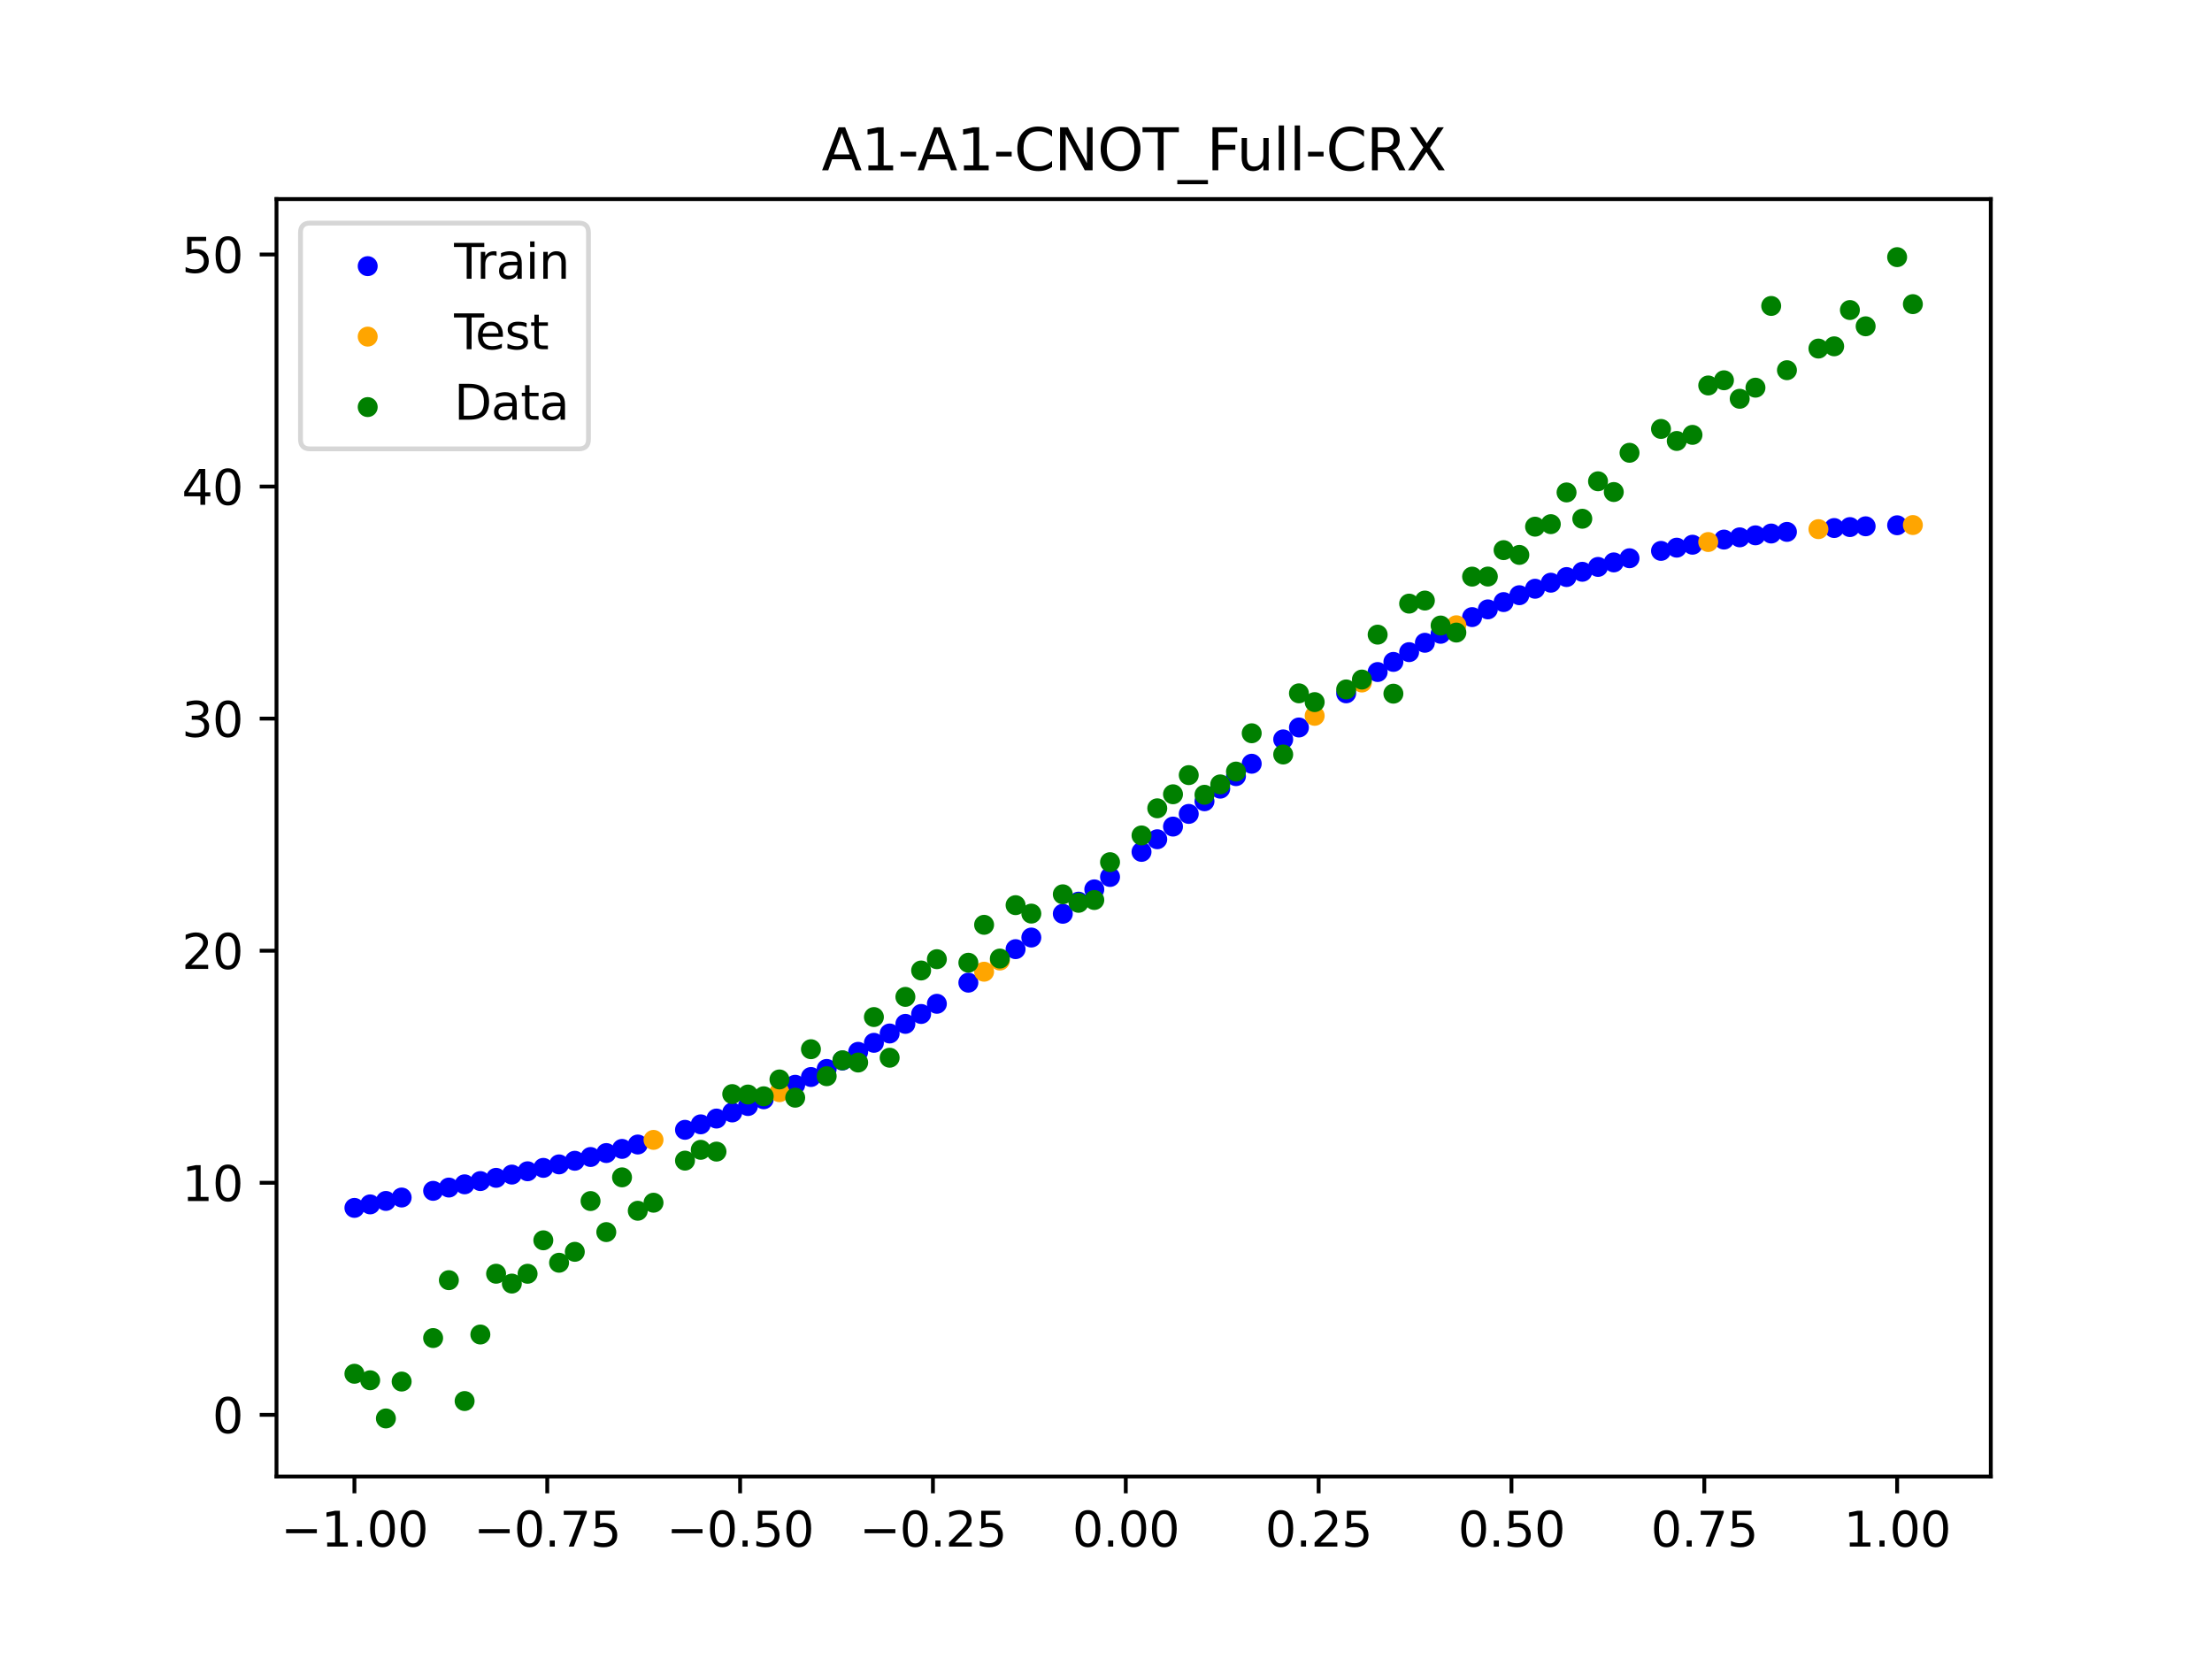 <?xml version="1.0" encoding="utf-8" standalone="no"?>
<!DOCTYPE svg PUBLIC "-//W3C//DTD SVG 1.1//EN"
  "http://www.w3.org/Graphics/SVG/1.1/DTD/svg11.dtd">
<svg xmlns:xlink="http://www.w3.org/1999/xlink" width="460.8pt" height="345.6pt" viewBox="0 0 460.8 345.6" xmlns="http://www.w3.org/2000/svg" version="1.1">
 <defs>
  <style type="text/css">*{stroke-linejoin: round; stroke-linecap: butt}</style>
 </defs>
 <g id="figure_1">
  <g id="patch_1">
   <path d="M 0 345.6 
L 460.8 345.6 
L 460.8 0 
L 0 0 
z
" style="fill: #ffffff"/>
  </g>
  <g id="axes_1">
   <g id="patch_2">
    <path d="M 57.6 307.584 
L 414.72 307.584 
L 414.72 41.472 
L 57.6 41.472 
z
" style="fill: #ffffff"/>
   </g>
   <g id="PathCollection_1">
    <defs>
     <path id="m36730dc926" d="M 0 1.581 
C 0.419 1.581 0.822 1.415 1.118 1.118 
C 1.415 0.822 1.581 0.419 1.581 0 
C 1.581 -0.419 1.415 -0.822 1.118 -1.118 
C 0.822 -1.415 0.419 -1.581 0 -1.581 
C -0.419 -1.581 -0.822 -1.415 -1.118 -1.118 
C -1.415 -0.822 -1.581 -0.419 -1.581 0 
C -1.581 0.419 -1.415 0.822 -1.118 1.118 
C -0.822 1.415 -0.419 1.581 0 1.581 
z
" style="stroke: #0000ff"/>
    </defs>
    <g clip-path="url(#p067069616c)">
     <use xlink:href="#m36730dc926" x="145.978" y="234.22" style="fill: #0000ff; stroke: #0000ff"/>
     <use xlink:href="#m36730dc926" x="323.062" y="121.386" style="fill: #0000ff; stroke: #0000ff"/>
     <use xlink:href="#m36730dc926" x="267.314" y="154.027" style="fill: #0000ff; stroke: #0000ff"/>
     <use xlink:href="#m36730dc926" x="270.593" y="151.55" style="fill: #0000ff; stroke: #0000ff"/>
     <use xlink:href="#m36730dc926" x="329.621" y="119.115" style="fill: #0000ff; stroke: #0000ff"/>
     <use xlink:href="#m36730dc926" x="221.403" y="190.356" style="fill: #0000ff; stroke: #0000ff"/>
     <use xlink:href="#m36730dc926" x="260.755" y="159.101" style="fill: #0000ff; stroke: #0000ff"/>
     <use xlink:href="#m36730dc926" x="385.37" y="109.8" style="fill: #0000ff; stroke: #0000ff"/>
     <use xlink:href="#m36730dc926" x="237.8" y="177.463" style="fill: #0000ff; stroke: #0000ff"/>
     <use xlink:href="#m36730dc926" x="313.224" y="125.425" style="fill: #0000ff; stroke: #0000ff"/>
     <use xlink:href="#m36730dc926" x="336.18" y="117.159" style="fill: #0000ff; stroke: #0000ff"/>
     <use xlink:href="#m36730dc926" x="254.196" y="164.292" style="fill: #0000ff; stroke: #0000ff"/>
     <use xlink:href="#m36730dc926" x="349.297" y="114.088" style="fill: #0000ff; stroke: #0000ff"/>
     <use xlink:href="#m36730dc926" x="182.051" y="217.237" style="fill: #0000ff; stroke: #0000ff"/>
     <use xlink:href="#m36730dc926" x="250.917" y="166.916" style="fill: #0000ff; stroke: #0000ff"/>
     <use xlink:href="#m36730dc926" x="280.431" y="144.43" style="fill: #0000ff; stroke: #0000ff"/>
     <use xlink:href="#m36730dc926" x="103.347" y="245.366" style="fill: #0000ff; stroke: #0000ff"/>
     <use xlink:href="#m36730dc926" x="126.302" y="240.201" style="fill: #0000ff; stroke: #0000ff"/>
     <use xlink:href="#m36730dc926" x="123.023" y="241.024" style="fill: #0000ff; stroke: #0000ff"/>
     <use xlink:href="#m36730dc926" x="116.464" y="242.563" style="fill: #0000ff; stroke: #0000ff"/>
     <use xlink:href="#m36730dc926" x="306.666" y="128.554" style="fill: #0000ff; stroke: #0000ff"/>
     <use xlink:href="#m36730dc926" x="211.565" y="197.725" style="fill: #0000ff; stroke: #0000ff"/>
     <use xlink:href="#m36730dc926" x="155.816" y="230.405" style="fill: #0000ff; stroke: #0000ff"/>
     <use xlink:href="#m36730dc926" x="77.112" y="250.897" style="fill: #0000ff; stroke: #0000ff"/>
     <use xlink:href="#m36730dc926" x="244.358" y="172.191" style="fill: #0000ff; stroke: #0000ff"/>
     <use xlink:href="#m36730dc926" x="362.415" y="111.94" style="fill: #0000ff; stroke: #0000ff"/>
     <use xlink:href="#m36730dc926" x="382.091" y="109.998" style="fill: #0000ff; stroke: #0000ff"/>
     <use xlink:href="#m36730dc926" x="96.788" y="246.715" style="fill: #0000ff; stroke: #0000ff"/>
     <use xlink:href="#m36730dc926" x="201.727" y="204.706" style="fill: #0000ff; stroke: #0000ff"/>
     <use xlink:href="#m36730dc926" x="119.743" y="241.809" style="fill: #0000ff; stroke: #0000ff"/>
     <use xlink:href="#m36730dc926" x="149.258" y="233.015" style="fill: #0000ff; stroke: #0000ff"/>
     <use xlink:href="#m36730dc926" x="300.107" y="132.033" style="fill: #0000ff; stroke: #0000ff"/>
     <use xlink:href="#m36730dc926" x="293.548" y="135.854" style="fill: #0000ff; stroke: #0000ff"/>
     <use xlink:href="#m36730dc926" x="231.241" y="182.688" style="fill: #0000ff; stroke: #0000ff"/>
     <use xlink:href="#m36730dc926" x="109.905" y="243.996" style="fill: #0000ff; stroke: #0000ff"/>
     <use xlink:href="#m36730dc926" x="165.654" y="225.975" style="fill: #0000ff; stroke: #0000ff"/>
     <use xlink:href="#m36730dc926" x="319.783" y="122.646" style="fill: #0000ff; stroke: #0000ff"/>
     <use xlink:href="#m36730dc926" x="368.973" y="111.142" style="fill: #0000ff; stroke: #0000ff"/>
     <use xlink:href="#m36730dc926" x="316.504" y="123.992" style="fill: #0000ff; stroke: #0000ff"/>
     <use xlink:href="#m36730dc926" x="257.476" y="161.685" style="fill: #0000ff; stroke: #0000ff"/>
     <use xlink:href="#m36730dc926" x="172.213" y="222.679" style="fill: #0000ff; stroke: #0000ff"/>
     <use xlink:href="#m36730dc926" x="346.018" y="114.76" style="fill: #0000ff; stroke: #0000ff"/>
     <use xlink:href="#m36730dc926" x="80.391" y="250.177" style="fill: #0000ff; stroke: #0000ff"/>
     <use xlink:href="#m36730dc926" x="372.253" y="110.802" style="fill: #0000ff; stroke: #0000ff"/>
     <use xlink:href="#m36730dc926" x="168.934" y="224.361" style="fill: #0000ff; stroke: #0000ff"/>
     <use xlink:href="#m36730dc926" x="195.168" y="209.109" style="fill: #0000ff; stroke: #0000ff"/>
     <use xlink:href="#m36730dc926" x="152.537" y="231.744" style="fill: #0000ff; stroke: #0000ff"/>
     <use xlink:href="#m36730dc926" x="73.833" y="251.626" style="fill: #0000ff; stroke: #0000ff"/>
     <use xlink:href="#m36730dc926" x="290.269" y="137.886" style="fill: #0000ff; stroke: #0000ff"/>
     <use xlink:href="#m36730dc926" x="175.492" y="220.931" style="fill: #0000ff; stroke: #0000ff"/>
     <use xlink:href="#m36730dc926" x="241.079" y="174.83" style="fill: #0000ff; stroke: #0000ff"/>
     <use xlink:href="#m36730dc926" x="296.828" y="133.902" style="fill: #0000ff; stroke: #0000ff"/>
     <use xlink:href="#m36730dc926" x="227.962" y="185.271" style="fill: #0000ff; stroke: #0000ff"/>
     <use xlink:href="#m36730dc926" x="395.208" y="109.422" style="fill: #0000ff; stroke: #0000ff"/>
     <use xlink:href="#m36730dc926" x="178.772" y="219.116" style="fill: #0000ff; stroke: #0000ff"/>
     <use xlink:href="#m36730dc926" x="142.699" y="235.361" style="fill: #0000ff; stroke: #0000ff"/>
     <use xlink:href="#m36730dc926" x="132.861" y="238.424" style="fill: #0000ff; stroke: #0000ff"/>
     <use xlink:href="#m36730dc926" x="188.61" y="213.292" style="fill: #0000ff; stroke: #0000ff"/>
     <use xlink:href="#m36730dc926" x="100.067" y="246.041" style="fill: #0000ff; stroke: #0000ff"/>
     <use xlink:href="#m36730dc926" x="359.135" y="112.403" style="fill: #0000ff; stroke: #0000ff"/>
     <use xlink:href="#m36730dc926" x="214.844" y="195.308" style="fill: #0000ff; stroke: #0000ff"/>
     <use xlink:href="#m36730dc926" x="365.694" y="111.52" style="fill: #0000ff; stroke: #0000ff"/>
     <use xlink:href="#m36730dc926" x="90.229" y="248.074" style="fill: #0000ff; stroke: #0000ff"/>
     <use xlink:href="#m36730dc926" x="352.577" y="113.474" style="fill: #0000ff; stroke: #0000ff"/>
     <use xlink:href="#m36730dc926" x="129.581" y="239.336" style="fill: #0000ff; stroke: #0000ff"/>
     <use xlink:href="#m36730dc926" x="339.459" y="116.292" style="fill: #0000ff; stroke: #0000ff"/>
     <use xlink:href="#m36730dc926" x="185.33" y="215.295" style="fill: #0000ff; stroke: #0000ff"/>
     <use xlink:href="#m36730dc926" x="326.342" y="120.21" style="fill: #0000ff; stroke: #0000ff"/>
     <use xlink:href="#m36730dc926" x="388.649" y="109.637" style="fill: #0000ff; stroke: #0000ff"/>
     <use xlink:href="#m36730dc926" x="159.096" y="228.997" style="fill: #0000ff; stroke: #0000ff"/>
     <use xlink:href="#m36730dc926" x="83.671" y="249.466" style="fill: #0000ff; stroke: #0000ff"/>
     <use xlink:href="#m36730dc926" x="224.682" y="187.829" style="fill: #0000ff; stroke: #0000ff"/>
     <use xlink:href="#m36730dc926" x="113.185" y="243.29" style="fill: #0000ff; stroke: #0000ff"/>
     <use xlink:href="#m36730dc926" x="93.509" y="247.391" style="fill: #0000ff; stroke: #0000ff"/>
     <use xlink:href="#m36730dc926" x="106.626" y="244.686" style="fill: #0000ff; stroke: #0000ff"/>
     <use xlink:href="#m36730dc926" x="247.638" y="169.551" style="fill: #0000ff; stroke: #0000ff"/>
     <use xlink:href="#m36730dc926" x="309.945" y="126.945" style="fill: #0000ff; stroke: #0000ff"/>
     <use xlink:href="#m36730dc926" x="286.99" y="139.995" style="fill: #0000ff; stroke: #0000ff"/>
     <use xlink:href="#m36730dc926" x="191.889" y="211.229" style="fill: #0000ff; stroke: #0000ff"/>
     <use xlink:href="#m36730dc926" x="332.9" y="118.099" style="fill: #0000ff; stroke: #0000ff"/>
    </g>
   </g>
   <g id="PathCollection_2">
    <defs>
     <path id="m0a9e81a5c6" d="M 0 1.581 
C 0.419 1.581 0.822 1.415 1.118 1.118 
C 1.415 0.822 1.581 0.419 1.581 0 
C 1.581 -0.419 1.415 -0.822 1.118 -1.118 
C 0.822 -1.415 0.419 -1.581 0 -1.581 
C -0.419 -1.581 -0.822 -1.415 -1.118 -1.118 
C -1.415 -0.822 -1.581 -0.419 -1.581 0 
C -1.581 0.419 -1.415 0.822 -1.118 1.118 
C -0.822 1.415 -0.419 1.581 0 1.581 
z
" style="stroke: #ffa500"/>
    </defs>
    <g clip-path="url(#p067069616c)">
     <use xlink:href="#m0a9e81a5c6" x="205.006" y="202.426" style="fill: #ffa500; stroke: #ffa500"/>
     <use xlink:href="#m0a9e81a5c6" x="162.375" y="227.521" style="fill: #ffa500; stroke: #ffa500"/>
     <use xlink:href="#m0a9e81a5c6" x="208.286" y="200.098" style="fill: #ffa500; stroke: #ffa500"/>
     <use xlink:href="#m0a9e81a5c6" x="283.71" y="142.178" style="fill: #ffa500; stroke: #ffa500"/>
     <use xlink:href="#m0a9e81a5c6" x="378.811" y="110.231" style="fill: #ffa500; stroke: #ffa500"/>
     <use xlink:href="#m0a9e81a5c6" x="136.14" y="237.459" style="fill: #ffa500; stroke: #ffa500"/>
     <use xlink:href="#m0a9e81a5c6" x="355.856" y="112.913" style="fill: #ffa500; stroke: #ffa500"/>
     <use xlink:href="#m0a9e81a5c6" x="273.872" y="149.121" style="fill: #ffa500; stroke: #ffa500"/>
     <use xlink:href="#m0a9e81a5c6" x="303.386" y="130.25" style="fill: #ffa500; stroke: #ffa500"/>
     <use xlink:href="#m0a9e81a5c6" x="398.487" y="109.376" style="fill: #ffa500; stroke: #ffa500"/>
    </g>
   </g>
   <g id="PathCollection_3">
    <defs>
     <path id="m1d7f9091a4" d="M 0 1.581 
C 0.419 1.581 0.822 1.415 1.118 1.118 
C 1.415 0.822 1.581 0.419 1.581 0 
C 1.581 -0.419 1.415 -0.822 1.118 -1.118 
C 0.822 -1.415 0.419 -1.581 0 -1.581 
C -0.419 -1.581 -0.822 -1.415 -1.118 -1.118 
C -1.415 -0.822 -1.581 -0.419 -1.581 0 
C -1.581 0.419 -1.415 0.822 -1.118 1.118 
C -0.822 1.415 -0.419 1.581 0 1.581 
z
" style="stroke: #008000"/>
    </defs>
    <g clip-path="url(#p067069616c)">
     <use xlink:href="#m1d7f9091a4" x="145.978" y="239.529" style="fill: #008000; stroke: #008000"/>
     <use xlink:href="#m1d7f9091a4" x="323.062" y="109.191" style="fill: #008000; stroke: #008000"/>
     <use xlink:href="#m1d7f9091a4" x="267.314" y="157.174" style="fill: #008000; stroke: #008000"/>
     <use xlink:href="#m1d7f9091a4" x="270.593" y="144.432" style="fill: #008000; stroke: #008000"/>
     <use xlink:href="#m1d7f9091a4" x="329.621" y="108.064" style="fill: #008000; stroke: #008000"/>
     <use xlink:href="#m1d7f9091a4" x="221.403" y="186.297" style="fill: #008000; stroke: #008000"/>
     <use xlink:href="#m1d7f9091a4" x="260.755" y="152.753" style="fill: #008000; stroke: #008000"/>
     <use xlink:href="#m1d7f9091a4" x="385.37" y="64.585" style="fill: #008000; stroke: #008000"/>
     <use xlink:href="#m1d7f9091a4" x="237.8" y="174.037" style="fill: #008000; stroke: #008000"/>
     <use xlink:href="#m1d7f9091a4" x="313.224" y="114.603" style="fill: #008000; stroke: #008000"/>
     <use xlink:href="#m1d7f9091a4" x="336.18" y="102.499" style="fill: #008000; stroke: #008000"/>
     <use xlink:href="#m1d7f9091a4" x="254.196" y="163.405" style="fill: #008000; stroke: #008000"/>
     <use xlink:href="#m1d7f9091a4" x="349.297" y="91.859" style="fill: #008000; stroke: #008000"/>
     <use xlink:href="#m1d7f9091a4" x="182.051" y="211.87" style="fill: #008000; stroke: #008000"/>
     <use xlink:href="#m1d7f9091a4" x="250.917" y="165.566" style="fill: #008000; stroke: #008000"/>
     <use xlink:href="#m1d7f9091a4" x="280.431" y="143.622" style="fill: #008000; stroke: #008000"/>
     <use xlink:href="#m1d7f9091a4" x="103.347" y="265.342" style="fill: #008000; stroke: #008000"/>
     <use xlink:href="#m1d7f9091a4" x="126.302" y="256.668" style="fill: #008000; stroke: #008000"/>
     <use xlink:href="#m1d7f9091a4" x="123.023" y="250.202" style="fill: #008000; stroke: #008000"/>
     <use xlink:href="#m1d7f9091a4" x="116.464" y="263.053" style="fill: #008000; stroke: #008000"/>
     <use xlink:href="#m1d7f9091a4" x="306.666" y="120.12" style="fill: #008000; stroke: #008000"/>
     <use xlink:href="#m1d7f9091a4" x="211.565" y="188.561" style="fill: #008000; stroke: #008000"/>
     <use xlink:href="#m1d7f9091a4" x="155.816" y="228.009" style="fill: #008000; stroke: #008000"/>
     <use xlink:href="#m1d7f9091a4" x="77.112" y="287.537" style="fill: #008000; stroke: #008000"/>
     <use xlink:href="#m1d7f9091a4" x="244.358" y="165.462" style="fill: #008000; stroke: #008000"/>
     <use xlink:href="#m1d7f9091a4" x="362.415" y="83.074" style="fill: #008000; stroke: #008000"/>
     <use xlink:href="#m1d7f9091a4" x="382.091" y="72.145" style="fill: #008000; stroke: #008000"/>
     <use xlink:href="#m1d7f9091a4" x="96.788" y="291.863" style="fill: #008000; stroke: #008000"/>
     <use xlink:href="#m1d7f9091a4" x="201.727" y="200.555" style="fill: #008000; stroke: #008000"/>
     <use xlink:href="#m1d7f9091a4" x="119.743" y="260.777" style="fill: #008000; stroke: #008000"/>
     <use xlink:href="#m1d7f9091a4" x="149.258" y="239.901" style="fill: #008000; stroke: #008000"/>
     <use xlink:href="#m1d7f9091a4" x="300.107" y="130.306" style="fill: #008000; stroke: #008000"/>
     <use xlink:href="#m1d7f9091a4" x="293.548" y="125.746" style="fill: #008000; stroke: #008000"/>
     <use xlink:href="#m1d7f9091a4" x="231.241" y="179.605" style="fill: #008000; stroke: #008000"/>
     <use xlink:href="#m1d7f9091a4" x="109.905" y="265.348" style="fill: #008000; stroke: #008000"/>
     <use xlink:href="#m1d7f9091a4" x="165.654" y="228.669" style="fill: #008000; stroke: #008000"/>
     <use xlink:href="#m1d7f9091a4" x="319.783" y="109.715" style="fill: #008000; stroke: #008000"/>
     <use xlink:href="#m1d7f9091a4" x="368.973" y="63.734" style="fill: #008000; stroke: #008000"/>
     <use xlink:href="#m1d7f9091a4" x="316.504" y="115.599" style="fill: #008000; stroke: #008000"/>
     <use xlink:href="#m1d7f9091a4" x="257.476" y="160.733" style="fill: #008000; stroke: #008000"/>
     <use xlink:href="#m1d7f9091a4" x="172.213" y="224.194" style="fill: #008000; stroke: #008000"/>
     <use xlink:href="#m1d7f9091a4" x="346.018" y="89.354" style="fill: #008000; stroke: #008000"/>
     <use xlink:href="#m1d7f9091a4" x="80.391" y="295.488" style="fill: #008000; stroke: #008000"/>
     <use xlink:href="#m1d7f9091a4" x="372.253" y="77.119" style="fill: #008000; stroke: #008000"/>
     <use xlink:href="#m1d7f9091a4" x="168.934" y="218.569" style="fill: #008000; stroke: #008000"/>
     <use xlink:href="#m1d7f9091a4" x="195.168" y="199.815" style="fill: #008000; stroke: #008000"/>
     <use xlink:href="#m1d7f9091a4" x="152.537" y="227.917" style="fill: #008000; stroke: #008000"/>
     <use xlink:href="#m1d7f9091a4" x="73.833" y="286.179" style="fill: #008000; stroke: #008000"/>
     <use xlink:href="#m1d7f9091a4" x="290.269" y="144.503" style="fill: #008000; stroke: #008000"/>
     <use xlink:href="#m1d7f9091a4" x="175.492" y="220.878" style="fill: #008000; stroke: #008000"/>
     <use xlink:href="#m1d7f9091a4" x="241.079" y="168.385" style="fill: #008000; stroke: #008000"/>
     <use xlink:href="#m1d7f9091a4" x="296.828" y="125.107" style="fill: #008000; stroke: #008000"/>
     <use xlink:href="#m1d7f9091a4" x="227.962" y="187.489" style="fill: #008000; stroke: #008000"/>
     <use xlink:href="#m1d7f9091a4" x="395.208" y="53.568" style="fill: #008000; stroke: #008000"/>
     <use xlink:href="#m1d7f9091a4" x="178.772" y="221.344" style="fill: #008000; stroke: #008000"/>
     <use xlink:href="#m1d7f9091a4" x="142.699" y="241.781" style="fill: #008000; stroke: #008000"/>
     <use xlink:href="#m1d7f9091a4" x="132.861" y="252.224" style="fill: #008000; stroke: #008000"/>
     <use xlink:href="#m1d7f9091a4" x="188.61" y="207.669" style="fill: #008000; stroke: #008000"/>
     <use xlink:href="#m1d7f9091a4" x="100.067" y="278.004" style="fill: #008000; stroke: #008000"/>
     <use xlink:href="#m1d7f9091a4" x="359.135" y="79.219" style="fill: #008000; stroke: #008000"/>
     <use xlink:href="#m1d7f9091a4" x="214.844" y="190.32" style="fill: #008000; stroke: #008000"/>
     <use xlink:href="#m1d7f9091a4" x="365.694" y="80.761" style="fill: #008000; stroke: #008000"/>
     <use xlink:href="#m1d7f9091a4" x="90.229" y="278.74" style="fill: #008000; stroke: #008000"/>
     <use xlink:href="#m1d7f9091a4" x="352.577" y="90.59" style="fill: #008000; stroke: #008000"/>
     <use xlink:href="#m1d7f9091a4" x="129.581" y="245.264" style="fill: #008000; stroke: #008000"/>
     <use xlink:href="#m1d7f9091a4" x="339.459" y="94.322" style="fill: #008000; stroke: #008000"/>
     <use xlink:href="#m1d7f9091a4" x="185.33" y="220.345" style="fill: #008000; stroke: #008000"/>
     <use xlink:href="#m1d7f9091a4" x="326.342" y="102.583" style="fill: #008000; stroke: #008000"/>
     <use xlink:href="#m1d7f9091a4" x="388.649" y="67.974" style="fill: #008000; stroke: #008000"/>
     <use xlink:href="#m1d7f9091a4" x="159.096" y="228.374" style="fill: #008000; stroke: #008000"/>
     <use xlink:href="#m1d7f9091a4" x="83.671" y="287.805" style="fill: #008000; stroke: #008000"/>
     <use xlink:href="#m1d7f9091a4" x="224.682" y="188.075" style="fill: #008000; stroke: #008000"/>
     <use xlink:href="#m1d7f9091a4" x="113.185" y="258.379" style="fill: #008000; stroke: #008000"/>
     <use xlink:href="#m1d7f9091a4" x="93.509" y="266.684" style="fill: #008000; stroke: #008000"/>
     <use xlink:href="#m1d7f9091a4" x="106.626" y="267.392" style="fill: #008000; stroke: #008000"/>
     <use xlink:href="#m1d7f9091a4" x="247.638" y="161.47" style="fill: #008000; stroke: #008000"/>
     <use xlink:href="#m1d7f9091a4" x="309.945" y="120.107" style="fill: #008000; stroke: #008000"/>
     <use xlink:href="#m1d7f9091a4" x="286.99" y="132.208" style="fill: #008000; stroke: #008000"/>
     <use xlink:href="#m1d7f9091a4" x="191.889" y="202.171" style="fill: #008000; stroke: #008000"/>
     <use xlink:href="#m1d7f9091a4" x="332.9" y="100.262" style="fill: #008000; stroke: #008000"/>
    </g>
   </g>
   <g id="PathCollection_4">
    <g clip-path="url(#p067069616c)">
     <use xlink:href="#m1d7f9091a4" x="205.006" y="192.657" style="fill: #008000; stroke: #008000"/>
     <use xlink:href="#m1d7f9091a4" x="162.375" y="224.867" style="fill: #008000; stroke: #008000"/>
     <use xlink:href="#m1d7f9091a4" x="208.286" y="199.684" style="fill: #008000; stroke: #008000"/>
     <use xlink:href="#m1d7f9091a4" x="283.71" y="141.563" style="fill: #008000; stroke: #008000"/>
     <use xlink:href="#m1d7f9091a4" x="378.811" y="72.613" style="fill: #008000; stroke: #008000"/>
     <use xlink:href="#m1d7f9091a4" x="136.14" y="250.548" style="fill: #008000; stroke: #008000"/>
     <use xlink:href="#m1d7f9091a4" x="355.856" y="80.3" style="fill: #008000; stroke: #008000"/>
     <use xlink:href="#m1d7f9091a4" x="273.872" y="146.262" style="fill: #008000; stroke: #008000"/>
     <use xlink:href="#m1d7f9091a4" x="303.386" y="131.774" style="fill: #008000; stroke: #008000"/>
     <use xlink:href="#m1d7f9091a4" x="398.487" y="63.357" style="fill: #008000; stroke: #008000"/>
    </g>
   </g>
   <g id="matplotlib.axis_1">
    <g id="xtick_1">
     <g id="line2d_1">
      <defs>
       <path id="mb4f7dec7eb" d="M 0 0 
L 0 3.5 
" style="stroke: #000000; stroke-width: 0.8"/>
      </defs>
      <g>
       <use xlink:href="#mb4f7dec7eb" x="73.833" y="307.584" style="stroke: #000000; stroke-width: 0.8"/>
      </g>
     </g>
     <g id="text_1">
      <!-- −1.00 -->
      <g transform="translate(58.51 322.182) scale(0.1 -0.1)">
       <defs>
        <path id="DejaVuSans-2212" d="M 678 2272 
L 4684 2272 
L 4684 1741 
L 678 1741 
L 678 2272 
z
" transform="scale(0.016)"/>
        <path id="DejaVuSans-31" d="M 794 531 
L 1825 531 
L 1825 4091 
L 703 3866 
L 703 4441 
L 1819 4666 
L 2450 4666 
L 2450 531 
L 3481 531 
L 3481 0 
L 794 0 
L 794 531 
z
" transform="scale(0.016)"/>
        <path id="DejaVuSans-2e" d="M 684 794 
L 1344 794 
L 1344 0 
L 684 0 
L 684 794 
z
" transform="scale(0.016)"/>
        <path id="DejaVuSans-30" d="M 2034 4250 
Q 1547 4250 1301 3770 
Q 1056 3291 1056 2328 
Q 1056 1369 1301 889 
Q 1547 409 2034 409 
Q 2525 409 2770 889 
Q 3016 1369 3016 2328 
Q 3016 3291 2770 3770 
Q 2525 4250 2034 4250 
z
M 2034 4750 
Q 2819 4750 3233 4129 
Q 3647 3509 3647 2328 
Q 3647 1150 3233 529 
Q 2819 -91 2034 -91 
Q 1250 -91 836 529 
Q 422 1150 422 2328 
Q 422 3509 836 4129 
Q 1250 4750 2034 4750 
z
" transform="scale(0.016)"/>
       </defs>
       <use xlink:href="#DejaVuSans-2212"/>
       <use xlink:href="#DejaVuSans-31" x="83.789"/>
       <use xlink:href="#DejaVuSans-2e" x="147.412"/>
       <use xlink:href="#DejaVuSans-30" x="179.199"/>
       <use xlink:href="#DejaVuSans-30" x="242.822"/>
      </g>
     </g>
    </g>
    <g id="xtick_2">
     <g id="line2d_2">
      <g>
       <use xlink:href="#mb4f7dec7eb" x="114.005" y="307.584" style="stroke: #000000; stroke-width: 0.8"/>
      </g>
     </g>
     <g id="text_2">
      <!-- −0.75 -->
      <g transform="translate(98.682 322.182) scale(0.1 -0.1)">
       <defs>
        <path id="DejaVuSans-37" d="M 525 4666 
L 3525 4666 
L 3525 4397 
L 1831 0 
L 1172 0 
L 2766 4134 
L 525 4134 
L 525 4666 
z
" transform="scale(0.016)"/>
        <path id="DejaVuSans-35" d="M 691 4666 
L 3169 4666 
L 3169 4134 
L 1269 4134 
L 1269 2991 
Q 1406 3038 1543 3061 
Q 1681 3084 1819 3084 
Q 2600 3084 3056 2656 
Q 3513 2228 3513 1497 
Q 3513 744 3044 326 
Q 2575 -91 1722 -91 
Q 1428 -91 1123 -41 
Q 819 9 494 109 
L 494 744 
Q 775 591 1075 516 
Q 1375 441 1709 441 
Q 2250 441 2565 725 
Q 2881 1009 2881 1497 
Q 2881 1984 2565 2268 
Q 2250 2553 1709 2553 
Q 1456 2553 1204 2497 
Q 953 2441 691 2322 
L 691 4666 
z
" transform="scale(0.016)"/>
       </defs>
       <use xlink:href="#DejaVuSans-2212"/>
       <use xlink:href="#DejaVuSans-30" x="83.789"/>
       <use xlink:href="#DejaVuSans-2e" x="147.412"/>
       <use xlink:href="#DejaVuSans-37" x="179.199"/>
       <use xlink:href="#DejaVuSans-35" x="242.822"/>
      </g>
     </g>
    </g>
    <g id="xtick_3">
     <g id="line2d_3">
      <g>
       <use xlink:href="#mb4f7dec7eb" x="154.177" y="307.584" style="stroke: #000000; stroke-width: 0.8"/>
      </g>
     </g>
     <g id="text_3">
      <!-- −0.50 -->
      <g transform="translate(138.854 322.182) scale(0.1 -0.1)">
       <use xlink:href="#DejaVuSans-2212"/>
       <use xlink:href="#DejaVuSans-30" x="83.789"/>
       <use xlink:href="#DejaVuSans-2e" x="147.412"/>
       <use xlink:href="#DejaVuSans-35" x="179.199"/>
       <use xlink:href="#DejaVuSans-30" x="242.822"/>
      </g>
     </g>
    </g>
    <g id="xtick_4">
     <g id="line2d_4">
      <g>
       <use xlink:href="#mb4f7dec7eb" x="194.348" y="307.584" style="stroke: #000000; stroke-width: 0.8"/>
      </g>
     </g>
     <g id="text_4">
      <!-- −0.25 -->
      <g transform="translate(179.026 322.182) scale(0.1 -0.1)">
       <defs>
        <path id="DejaVuSans-32" d="M 1228 531 
L 3431 531 
L 3431 0 
L 469 0 
L 469 531 
Q 828 903 1448 1529 
Q 2069 2156 2228 2338 
Q 2531 2678 2651 2914 
Q 2772 3150 2772 3378 
Q 2772 3750 2511 3984 
Q 2250 4219 1831 4219 
Q 1534 4219 1204 4116 
Q 875 4013 500 3803 
L 500 4441 
Q 881 4594 1212 4672 
Q 1544 4750 1819 4750 
Q 2544 4750 2975 4387 
Q 3406 4025 3406 3419 
Q 3406 3131 3298 2873 
Q 3191 2616 2906 2266 
Q 2828 2175 2409 1742 
Q 1991 1309 1228 531 
z
" transform="scale(0.016)"/>
       </defs>
       <use xlink:href="#DejaVuSans-2212"/>
       <use xlink:href="#DejaVuSans-30" x="83.789"/>
       <use xlink:href="#DejaVuSans-2e" x="147.412"/>
       <use xlink:href="#DejaVuSans-32" x="179.199"/>
       <use xlink:href="#DejaVuSans-35" x="242.822"/>
      </g>
     </g>
    </g>
    <g id="xtick_5">
     <g id="line2d_5">
      <g>
       <use xlink:href="#mb4f7dec7eb" x="234.52" y="307.584" style="stroke: #000000; stroke-width: 0.8"/>
      </g>
     </g>
     <g id="text_5">
      <!-- 0.00 -->
      <g transform="translate(223.388 322.182) scale(0.1 -0.1)">
       <use xlink:href="#DejaVuSans-30"/>
       <use xlink:href="#DejaVuSans-2e" x="63.623"/>
       <use xlink:href="#DejaVuSans-30" x="95.41"/>
       <use xlink:href="#DejaVuSans-30" x="159.033"/>
      </g>
     </g>
    </g>
    <g id="xtick_6">
     <g id="line2d_6">
      <g>
       <use xlink:href="#mb4f7dec7eb" x="274.692" y="307.584" style="stroke: #000000; stroke-width: 0.8"/>
      </g>
     </g>
     <g id="text_6">
      <!-- 0.25 -->
      <g transform="translate(263.559 322.182) scale(0.1 -0.1)">
       <use xlink:href="#DejaVuSans-30"/>
       <use xlink:href="#DejaVuSans-2e" x="63.623"/>
       <use xlink:href="#DejaVuSans-32" x="95.41"/>
       <use xlink:href="#DejaVuSans-35" x="159.033"/>
      </g>
     </g>
    </g>
    <g id="xtick_7">
     <g id="line2d_7">
      <g>
       <use xlink:href="#mb4f7dec7eb" x="314.864" y="307.584" style="stroke: #000000; stroke-width: 0.8"/>
      </g>
     </g>
     <g id="text_7">
      <!-- 0.50 -->
      <g transform="translate(303.731 322.182) scale(0.1 -0.1)">
       <use xlink:href="#DejaVuSans-30"/>
       <use xlink:href="#DejaVuSans-2e" x="63.623"/>
       <use xlink:href="#DejaVuSans-35" x="95.41"/>
       <use xlink:href="#DejaVuSans-30" x="159.033"/>
      </g>
     </g>
    </g>
    <g id="xtick_8">
     <g id="line2d_8">
      <g>
       <use xlink:href="#mb4f7dec7eb" x="355.036" y="307.584" style="stroke: #000000; stroke-width: 0.8"/>
      </g>
     </g>
     <g id="text_8">
      <!-- 0.75 -->
      <g transform="translate(343.903 322.182) scale(0.1 -0.1)">
       <use xlink:href="#DejaVuSans-30"/>
       <use xlink:href="#DejaVuSans-2e" x="63.623"/>
       <use xlink:href="#DejaVuSans-37" x="95.41"/>
       <use xlink:href="#DejaVuSans-35" x="159.033"/>
      </g>
     </g>
    </g>
    <g id="xtick_9">
     <g id="line2d_9">
      <g>
       <use xlink:href="#mb4f7dec7eb" x="395.208" y="307.584" style="stroke: #000000; stroke-width: 0.8"/>
      </g>
     </g>
     <g id="text_9">
      <!-- 1.00 -->
      <g transform="translate(384.075 322.182) scale(0.1 -0.1)">
       <use xlink:href="#DejaVuSans-31"/>
       <use xlink:href="#DejaVuSans-2e" x="63.623"/>
       <use xlink:href="#DejaVuSans-30" x="95.41"/>
       <use xlink:href="#DejaVuSans-30" x="159.033"/>
      </g>
     </g>
    </g>
   </g>
   <g id="matplotlib.axis_2">
    <g id="ytick_1">
     <g id="line2d_10">
      <defs>
       <path id="mcf998db01f" d="M 0 0 
L -3.5 0 
" style="stroke: #000000; stroke-width: 0.8"/>
      </defs>
      <g>
       <use xlink:href="#mcf998db01f" x="57.6" y="294.735" style="stroke: #000000; stroke-width: 0.8"/>
      </g>
     </g>
     <g id="text_10">
      <!-- 0 -->
      <g transform="translate(44.237 298.534) scale(0.1 -0.1)">
       <use xlink:href="#DejaVuSans-30"/>
      </g>
     </g>
    </g>
    <g id="ytick_2">
     <g id="line2d_11">
      <g>
       <use xlink:href="#mcf998db01f" x="57.6" y="246.391" style="stroke: #000000; stroke-width: 0.8"/>
      </g>
     </g>
     <g id="text_11">
      <!-- 10 -->
      <g transform="translate(37.875 250.19) scale(0.1 -0.1)">
       <use xlink:href="#DejaVuSans-31"/>
       <use xlink:href="#DejaVuSans-30" x="63.623"/>
      </g>
     </g>
    </g>
    <g id="ytick_3">
     <g id="line2d_12">
      <g>
       <use xlink:href="#mcf998db01f" x="57.6" y="198.047" style="stroke: #000000; stroke-width: 0.8"/>
      </g>
     </g>
     <g id="text_12">
      <!-- 20 -->
      <g transform="translate(37.875 201.846) scale(0.1 -0.1)">
       <use xlink:href="#DejaVuSans-32"/>
       <use xlink:href="#DejaVuSans-30" x="63.623"/>
      </g>
     </g>
    </g>
    <g id="ytick_4">
     <g id="line2d_13">
      <g>
       <use xlink:href="#mcf998db01f" x="57.6" y="149.702" style="stroke: #000000; stroke-width: 0.8"/>
      </g>
     </g>
     <g id="text_13">
      <!-- 30 -->
      <g transform="translate(37.875 153.502) scale(0.1 -0.1)">
       <defs>
        <path id="DejaVuSans-33" d="M 2597 2516 
Q 3050 2419 3304 2112 
Q 3559 1806 3559 1356 
Q 3559 666 3084 287 
Q 2609 -91 1734 -91 
Q 1441 -91 1130 -33 
Q 819 25 488 141 
L 488 750 
Q 750 597 1062 519 
Q 1375 441 1716 441 
Q 2309 441 2620 675 
Q 2931 909 2931 1356 
Q 2931 1769 2642 2001 
Q 2353 2234 1838 2234 
L 1294 2234 
L 1294 2753 
L 1863 2753 
Q 2328 2753 2575 2939 
Q 2822 3125 2822 3475 
Q 2822 3834 2567 4026 
Q 2313 4219 1838 4219 
Q 1578 4219 1281 4162 
Q 984 4106 628 3988 
L 628 4550 
Q 988 4650 1302 4700 
Q 1616 4750 1894 4750 
Q 2613 4750 3031 4423 
Q 3450 4097 3450 3541 
Q 3450 3153 3228 2886 
Q 3006 2619 2597 2516 
z
" transform="scale(0.016)"/>
       </defs>
       <use xlink:href="#DejaVuSans-33"/>
       <use xlink:href="#DejaVuSans-30" x="63.623"/>
      </g>
     </g>
    </g>
    <g id="ytick_5">
     <g id="line2d_14">
      <g>
       <use xlink:href="#mcf998db01f" x="57.6" y="101.358" style="stroke: #000000; stroke-width: 0.8"/>
      </g>
     </g>
     <g id="text_14">
      <!-- 40 -->
      <g transform="translate(37.875 105.157) scale(0.1 -0.1)">
       <defs>
        <path id="DejaVuSans-34" d="M 2419 4116 
L 825 1625 
L 2419 1625 
L 2419 4116 
z
M 2253 4666 
L 3047 4666 
L 3047 1625 
L 3713 1625 
L 3713 1100 
L 3047 1100 
L 3047 0 
L 2419 0 
L 2419 1100 
L 313 1100 
L 313 1709 
L 2253 4666 
z
" transform="scale(0.016)"/>
       </defs>
       <use xlink:href="#DejaVuSans-34"/>
       <use xlink:href="#DejaVuSans-30" x="63.623"/>
      </g>
     </g>
    </g>
    <g id="ytick_6">
     <g id="line2d_15">
      <g>
       <use xlink:href="#mcf998db01f" x="57.6" y="53.014" style="stroke: #000000; stroke-width: 0.8"/>
      </g>
     </g>
     <g id="text_15">
      <!-- 50 -->
      <g transform="translate(37.875 56.813) scale(0.1 -0.1)">
       <use xlink:href="#DejaVuSans-35"/>
       <use xlink:href="#DejaVuSans-30" x="63.623"/>
      </g>
     </g>
    </g>
   </g>
   <g id="patch_3">
    <path d="M 57.6 307.584 
L 57.6 41.472 
" style="fill: none; stroke: #000000; stroke-width: 0.8; stroke-linejoin: miter; stroke-linecap: square"/>
   </g>
   <g id="patch_4">
    <path d="M 414.72 307.584 
L 414.72 41.472 
" style="fill: none; stroke: #000000; stroke-width: 0.8; stroke-linejoin: miter; stroke-linecap: square"/>
   </g>
   <g id="patch_5">
    <path d="M 57.6 307.584 
L 414.72 307.584 
" style="fill: none; stroke: #000000; stroke-width: 0.8; stroke-linejoin: miter; stroke-linecap: square"/>
   </g>
   <g id="patch_6">
    <path d="M 57.6 41.472 
L 414.72 41.472 
" style="fill: none; stroke: #000000; stroke-width: 0.8; stroke-linejoin: miter; stroke-linecap: square"/>
   </g>
   <g id="text_16">
    <!-- A1-A1-CNOT_Full-CRX -->
    <g transform="translate(171.165 35.472) scale(0.12 -0.12)">
     <defs>
      <path id="DejaVuSans-41" d="M 2188 4044 
L 1331 1722 
L 3047 1722 
L 2188 4044 
z
M 1831 4666 
L 2547 4666 
L 4325 0 
L 3669 0 
L 3244 1197 
L 1141 1197 
L 716 0 
L 50 0 
L 1831 4666 
z
" transform="scale(0.016)"/>
      <path id="DejaVuSans-2d" d="M 313 2009 
L 1997 2009 
L 1997 1497 
L 313 1497 
L 313 2009 
z
" transform="scale(0.016)"/>
      <path id="DejaVuSans-43" d="M 4122 4306 
L 4122 3641 
Q 3803 3938 3442 4084 
Q 3081 4231 2675 4231 
Q 1875 4231 1450 3742 
Q 1025 3253 1025 2328 
Q 1025 1406 1450 917 
Q 1875 428 2675 428 
Q 3081 428 3442 575 
Q 3803 722 4122 1019 
L 4122 359 
Q 3791 134 3420 21 
Q 3050 -91 2638 -91 
Q 1578 -91 968 557 
Q 359 1206 359 2328 
Q 359 3453 968 4101 
Q 1578 4750 2638 4750 
Q 3056 4750 3426 4639 
Q 3797 4528 4122 4306 
z
" transform="scale(0.016)"/>
      <path id="DejaVuSans-4e" d="M 628 4666 
L 1478 4666 
L 3547 763 
L 3547 4666 
L 4159 4666 
L 4159 0 
L 3309 0 
L 1241 3903 
L 1241 0 
L 628 0 
L 628 4666 
z
" transform="scale(0.016)"/>
      <path id="DejaVuSans-4f" d="M 2522 4238 
Q 1834 4238 1429 3725 
Q 1025 3213 1025 2328 
Q 1025 1447 1429 934 
Q 1834 422 2522 422 
Q 3209 422 3611 934 
Q 4013 1447 4013 2328 
Q 4013 3213 3611 3725 
Q 3209 4238 2522 4238 
z
M 2522 4750 
Q 3503 4750 4090 4092 
Q 4678 3434 4678 2328 
Q 4678 1225 4090 567 
Q 3503 -91 2522 -91 
Q 1538 -91 948 565 
Q 359 1222 359 2328 
Q 359 3434 948 4092 
Q 1538 4750 2522 4750 
z
" transform="scale(0.016)"/>
      <path id="DejaVuSans-54" d="M -19 4666 
L 3928 4666 
L 3928 4134 
L 2272 4134 
L 2272 0 
L 1638 0 
L 1638 4134 
L -19 4134 
L -19 4666 
z
" transform="scale(0.016)"/>
      <path id="DejaVuSans-5f" d="M 3263 -1063 
L 3263 -1509 
L -63 -1509 
L -63 -1063 
L 3263 -1063 
z
" transform="scale(0.016)"/>
      <path id="DejaVuSans-46" d="M 628 4666 
L 3309 4666 
L 3309 4134 
L 1259 4134 
L 1259 2759 
L 3109 2759 
L 3109 2228 
L 1259 2228 
L 1259 0 
L 628 0 
L 628 4666 
z
" transform="scale(0.016)"/>
      <path id="DejaVuSans-75" d="M 544 1381 
L 544 3500 
L 1119 3500 
L 1119 1403 
Q 1119 906 1312 657 
Q 1506 409 1894 409 
Q 2359 409 2629 706 
Q 2900 1003 2900 1516 
L 2900 3500 
L 3475 3500 
L 3475 0 
L 2900 0 
L 2900 538 
Q 2691 219 2414 64 
Q 2138 -91 1772 -91 
Q 1169 -91 856 284 
Q 544 659 544 1381 
z
M 1991 3584 
L 1991 3584 
z
" transform="scale(0.016)"/>
      <path id="DejaVuSans-6c" d="M 603 4863 
L 1178 4863 
L 1178 0 
L 603 0 
L 603 4863 
z
" transform="scale(0.016)"/>
      <path id="DejaVuSans-52" d="M 2841 2188 
Q 3044 2119 3236 1894 
Q 3428 1669 3622 1275 
L 4263 0 
L 3584 0 
L 2988 1197 
Q 2756 1666 2539 1819 
Q 2322 1972 1947 1972 
L 1259 1972 
L 1259 0 
L 628 0 
L 628 4666 
L 2053 4666 
Q 2853 4666 3247 4331 
Q 3641 3997 3641 3322 
Q 3641 2881 3436 2590 
Q 3231 2300 2841 2188 
z
M 1259 4147 
L 1259 2491 
L 2053 2491 
Q 2509 2491 2742 2702 
Q 2975 2913 2975 3322 
Q 2975 3731 2742 3939 
Q 2509 4147 2053 4147 
L 1259 4147 
z
" transform="scale(0.016)"/>
      <path id="DejaVuSans-58" d="M 403 4666 
L 1081 4666 
L 2241 2931 
L 3406 4666 
L 4084 4666 
L 2584 2425 
L 4184 0 
L 3506 0 
L 2194 1984 
L 872 0 
L 191 0 
L 1856 2491 
L 403 4666 
z
" transform="scale(0.016)"/>
     </defs>
     <use xlink:href="#DejaVuSans-41"/>
     <use xlink:href="#DejaVuSans-31" x="68.408"/>
     <use xlink:href="#DejaVuSans-2d" x="132.031"/>
     <use xlink:href="#DejaVuSans-41" x="165.865"/>
     <use xlink:href="#DejaVuSans-31" x="234.273"/>
     <use xlink:href="#DejaVuSans-2d" x="297.896"/>
     <use xlink:href="#DejaVuSans-43" x="333.98"/>
     <use xlink:href="#DejaVuSans-4e" x="403.805"/>
     <use xlink:href="#DejaVuSans-4f" x="478.609"/>
     <use xlink:href="#DejaVuSans-54" x="557.32"/>
     <use xlink:href="#DejaVuSans-5f" x="618.404"/>
     <use xlink:href="#DejaVuSans-46" x="668.404"/>
     <use xlink:href="#DejaVuSans-75" x="720.424"/>
     <use xlink:href="#DejaVuSans-6c" x="783.803"/>
     <use xlink:href="#DejaVuSans-6c" x="811.586"/>
     <use xlink:href="#DejaVuSans-2d" x="839.369"/>
     <use xlink:href="#DejaVuSans-43" x="875.453"/>
     <use xlink:href="#DejaVuSans-52" x="945.277"/>
     <use xlink:href="#DejaVuSans-58" x="1014.76"/>
    </g>
   </g>
   <g id="legend_1">
    <g id="patch_7">
     <path d="M 64.6 93.506 
L 120.588 93.506 
Q 122.588 93.506 122.588 91.506 
L 122.588 48.472 
Q 122.588 46.472 120.588 46.472 
L 64.6 46.472 
Q 62.6 46.472 62.6 48.472 
L 62.6 91.506 
Q 62.6 93.506 64.6 93.506 
z
" style="fill: #ffffff; opacity: 0.8; stroke: #cccccc; stroke-linejoin: miter"/>
    </g>
    <g id="PathCollection_5">
     <g>
      <use xlink:href="#m36730dc926" x="76.6" y="55.445" style="fill: #0000ff; stroke: #0000ff"/>
     </g>
    </g>
    <g id="text_17">
     <!-- Train -->
     <g transform="translate(94.6 58.07) scale(0.1 -0.1)">
      <defs>
       <path id="DejaVuSans-72" d="M 2631 2963 
Q 2534 3019 2420 3045 
Q 2306 3072 2169 3072 
Q 1681 3072 1420 2755 
Q 1159 2438 1159 1844 
L 1159 0 
L 581 0 
L 581 3500 
L 1159 3500 
L 1159 2956 
Q 1341 3275 1631 3429 
Q 1922 3584 2338 3584 
Q 2397 3584 2469 3576 
Q 2541 3569 2628 3553 
L 2631 2963 
z
" transform="scale(0.016)"/>
       <path id="DejaVuSans-61" d="M 2194 1759 
Q 1497 1759 1228 1600 
Q 959 1441 959 1056 
Q 959 750 1161 570 
Q 1363 391 1709 391 
Q 2188 391 2477 730 
Q 2766 1069 2766 1631 
L 2766 1759 
L 2194 1759 
z
M 3341 1997 
L 3341 0 
L 2766 0 
L 2766 531 
Q 2569 213 2275 61 
Q 1981 -91 1556 -91 
Q 1019 -91 701 211 
Q 384 513 384 1019 
Q 384 1609 779 1909 
Q 1175 2209 1959 2209 
L 2766 2209 
L 2766 2266 
Q 2766 2663 2505 2880 
Q 2244 3097 1772 3097 
Q 1472 3097 1187 3025 
Q 903 2953 641 2809 
L 641 3341 
Q 956 3463 1253 3523 
Q 1550 3584 1831 3584 
Q 2591 3584 2966 3190 
Q 3341 2797 3341 1997 
z
" transform="scale(0.016)"/>
       <path id="DejaVuSans-69" d="M 603 3500 
L 1178 3500 
L 1178 0 
L 603 0 
L 603 3500 
z
M 603 4863 
L 1178 4863 
L 1178 4134 
L 603 4134 
L 603 4863 
z
" transform="scale(0.016)"/>
       <path id="DejaVuSans-6e" d="M 3513 2113 
L 3513 0 
L 2938 0 
L 2938 2094 
Q 2938 2591 2744 2837 
Q 2550 3084 2163 3084 
Q 1697 3084 1428 2787 
Q 1159 2491 1159 1978 
L 1159 0 
L 581 0 
L 581 3500 
L 1159 3500 
L 1159 2956 
Q 1366 3272 1645 3428 
Q 1925 3584 2291 3584 
Q 2894 3584 3203 3211 
Q 3513 2838 3513 2113 
z
" transform="scale(0.016)"/>
      </defs>
      <use xlink:href="#DejaVuSans-54"/>
      <use xlink:href="#DejaVuSans-72" x="46.334"/>
      <use xlink:href="#DejaVuSans-61" x="87.447"/>
      <use xlink:href="#DejaVuSans-69" x="148.727"/>
      <use xlink:href="#DejaVuSans-6e" x="176.51"/>
     </g>
    </g>
    <g id="PathCollection_6">
     <g>
      <use xlink:href="#m0a9e81a5c6" x="76.6" y="70.124" style="fill: #ffa500; stroke: #ffa500"/>
     </g>
    </g>
    <g id="text_18">
     <!-- Test -->
     <g transform="translate(94.6 72.749) scale(0.1 -0.1)">
      <defs>
       <path id="DejaVuSans-65" d="M 3597 1894 
L 3597 1613 
L 953 1613 
Q 991 1019 1311 708 
Q 1631 397 2203 397 
Q 2534 397 2845 478 
Q 3156 559 3463 722 
L 3463 178 
Q 3153 47 2828 -22 
Q 2503 -91 2169 -91 
Q 1331 -91 842 396 
Q 353 884 353 1716 
Q 353 2575 817 3079 
Q 1281 3584 2069 3584 
Q 2775 3584 3186 3129 
Q 3597 2675 3597 1894 
z
M 3022 2063 
Q 3016 2534 2758 2815 
Q 2500 3097 2075 3097 
Q 1594 3097 1305 2825 
Q 1016 2553 972 2059 
L 3022 2063 
z
" transform="scale(0.016)"/>
       <path id="DejaVuSans-73" d="M 2834 3397 
L 2834 2853 
Q 2591 2978 2328 3040 
Q 2066 3103 1784 3103 
Q 1356 3103 1142 2972 
Q 928 2841 928 2578 
Q 928 2378 1081 2264 
Q 1234 2150 1697 2047 
L 1894 2003 
Q 2506 1872 2764 1633 
Q 3022 1394 3022 966 
Q 3022 478 2636 193 
Q 2250 -91 1575 -91 
Q 1294 -91 989 -36 
Q 684 19 347 128 
L 347 722 
Q 666 556 975 473 
Q 1284 391 1588 391 
Q 1994 391 2212 530 
Q 2431 669 2431 922 
Q 2431 1156 2273 1281 
Q 2116 1406 1581 1522 
L 1381 1569 
Q 847 1681 609 1914 
Q 372 2147 372 2553 
Q 372 3047 722 3315 
Q 1072 3584 1716 3584 
Q 2034 3584 2315 3537 
Q 2597 3491 2834 3397 
z
" transform="scale(0.016)"/>
       <path id="DejaVuSans-74" d="M 1172 4494 
L 1172 3500 
L 2356 3500 
L 2356 3053 
L 1172 3053 
L 1172 1153 
Q 1172 725 1289 603 
Q 1406 481 1766 481 
L 2356 481 
L 2356 0 
L 1766 0 
Q 1100 0 847 248 
Q 594 497 594 1153 
L 594 3053 
L 172 3053 
L 172 3500 
L 594 3500 
L 594 4494 
L 1172 4494 
z
" transform="scale(0.016)"/>
      </defs>
      <use xlink:href="#DejaVuSans-54"/>
      <use xlink:href="#DejaVuSans-65" x="44.084"/>
      <use xlink:href="#DejaVuSans-73" x="105.607"/>
      <use xlink:href="#DejaVuSans-74" x="157.707"/>
     </g>
    </g>
    <g id="PathCollection_7">
     <g>
      <use xlink:href="#m1d7f9091a4" x="76.6" y="84.802" style="fill: #008000; stroke: #008000"/>
     </g>
    </g>
    <g id="text_19">
     <!-- Data -->
     <g transform="translate(94.6 87.427) scale(0.1 -0.1)">
      <defs>
       <path id="DejaVuSans-44" d="M 1259 4147 
L 1259 519 
L 2022 519 
Q 2988 519 3436 956 
Q 3884 1394 3884 2338 
Q 3884 3275 3436 3711 
Q 2988 4147 2022 4147 
L 1259 4147 
z
M 628 4666 
L 1925 4666 
Q 3281 4666 3915 4102 
Q 4550 3538 4550 2338 
Q 4550 1131 3912 565 
Q 3275 0 1925 0 
L 628 0 
L 628 4666 
z
" transform="scale(0.016)"/>
      </defs>
      <use xlink:href="#DejaVuSans-44"/>
      <use xlink:href="#DejaVuSans-61" x="77.002"/>
      <use xlink:href="#DejaVuSans-74" x="138.281"/>
      <use xlink:href="#DejaVuSans-61" x="177.49"/>
     </g>
    </g>
   </g>
  </g>
 </g>
 <defs>
  <clipPath id="p067069616c">
   <rect x="57.6" y="41.472" width="357.12" height="266.112"/>
  </clipPath>
 </defs>
</svg>
